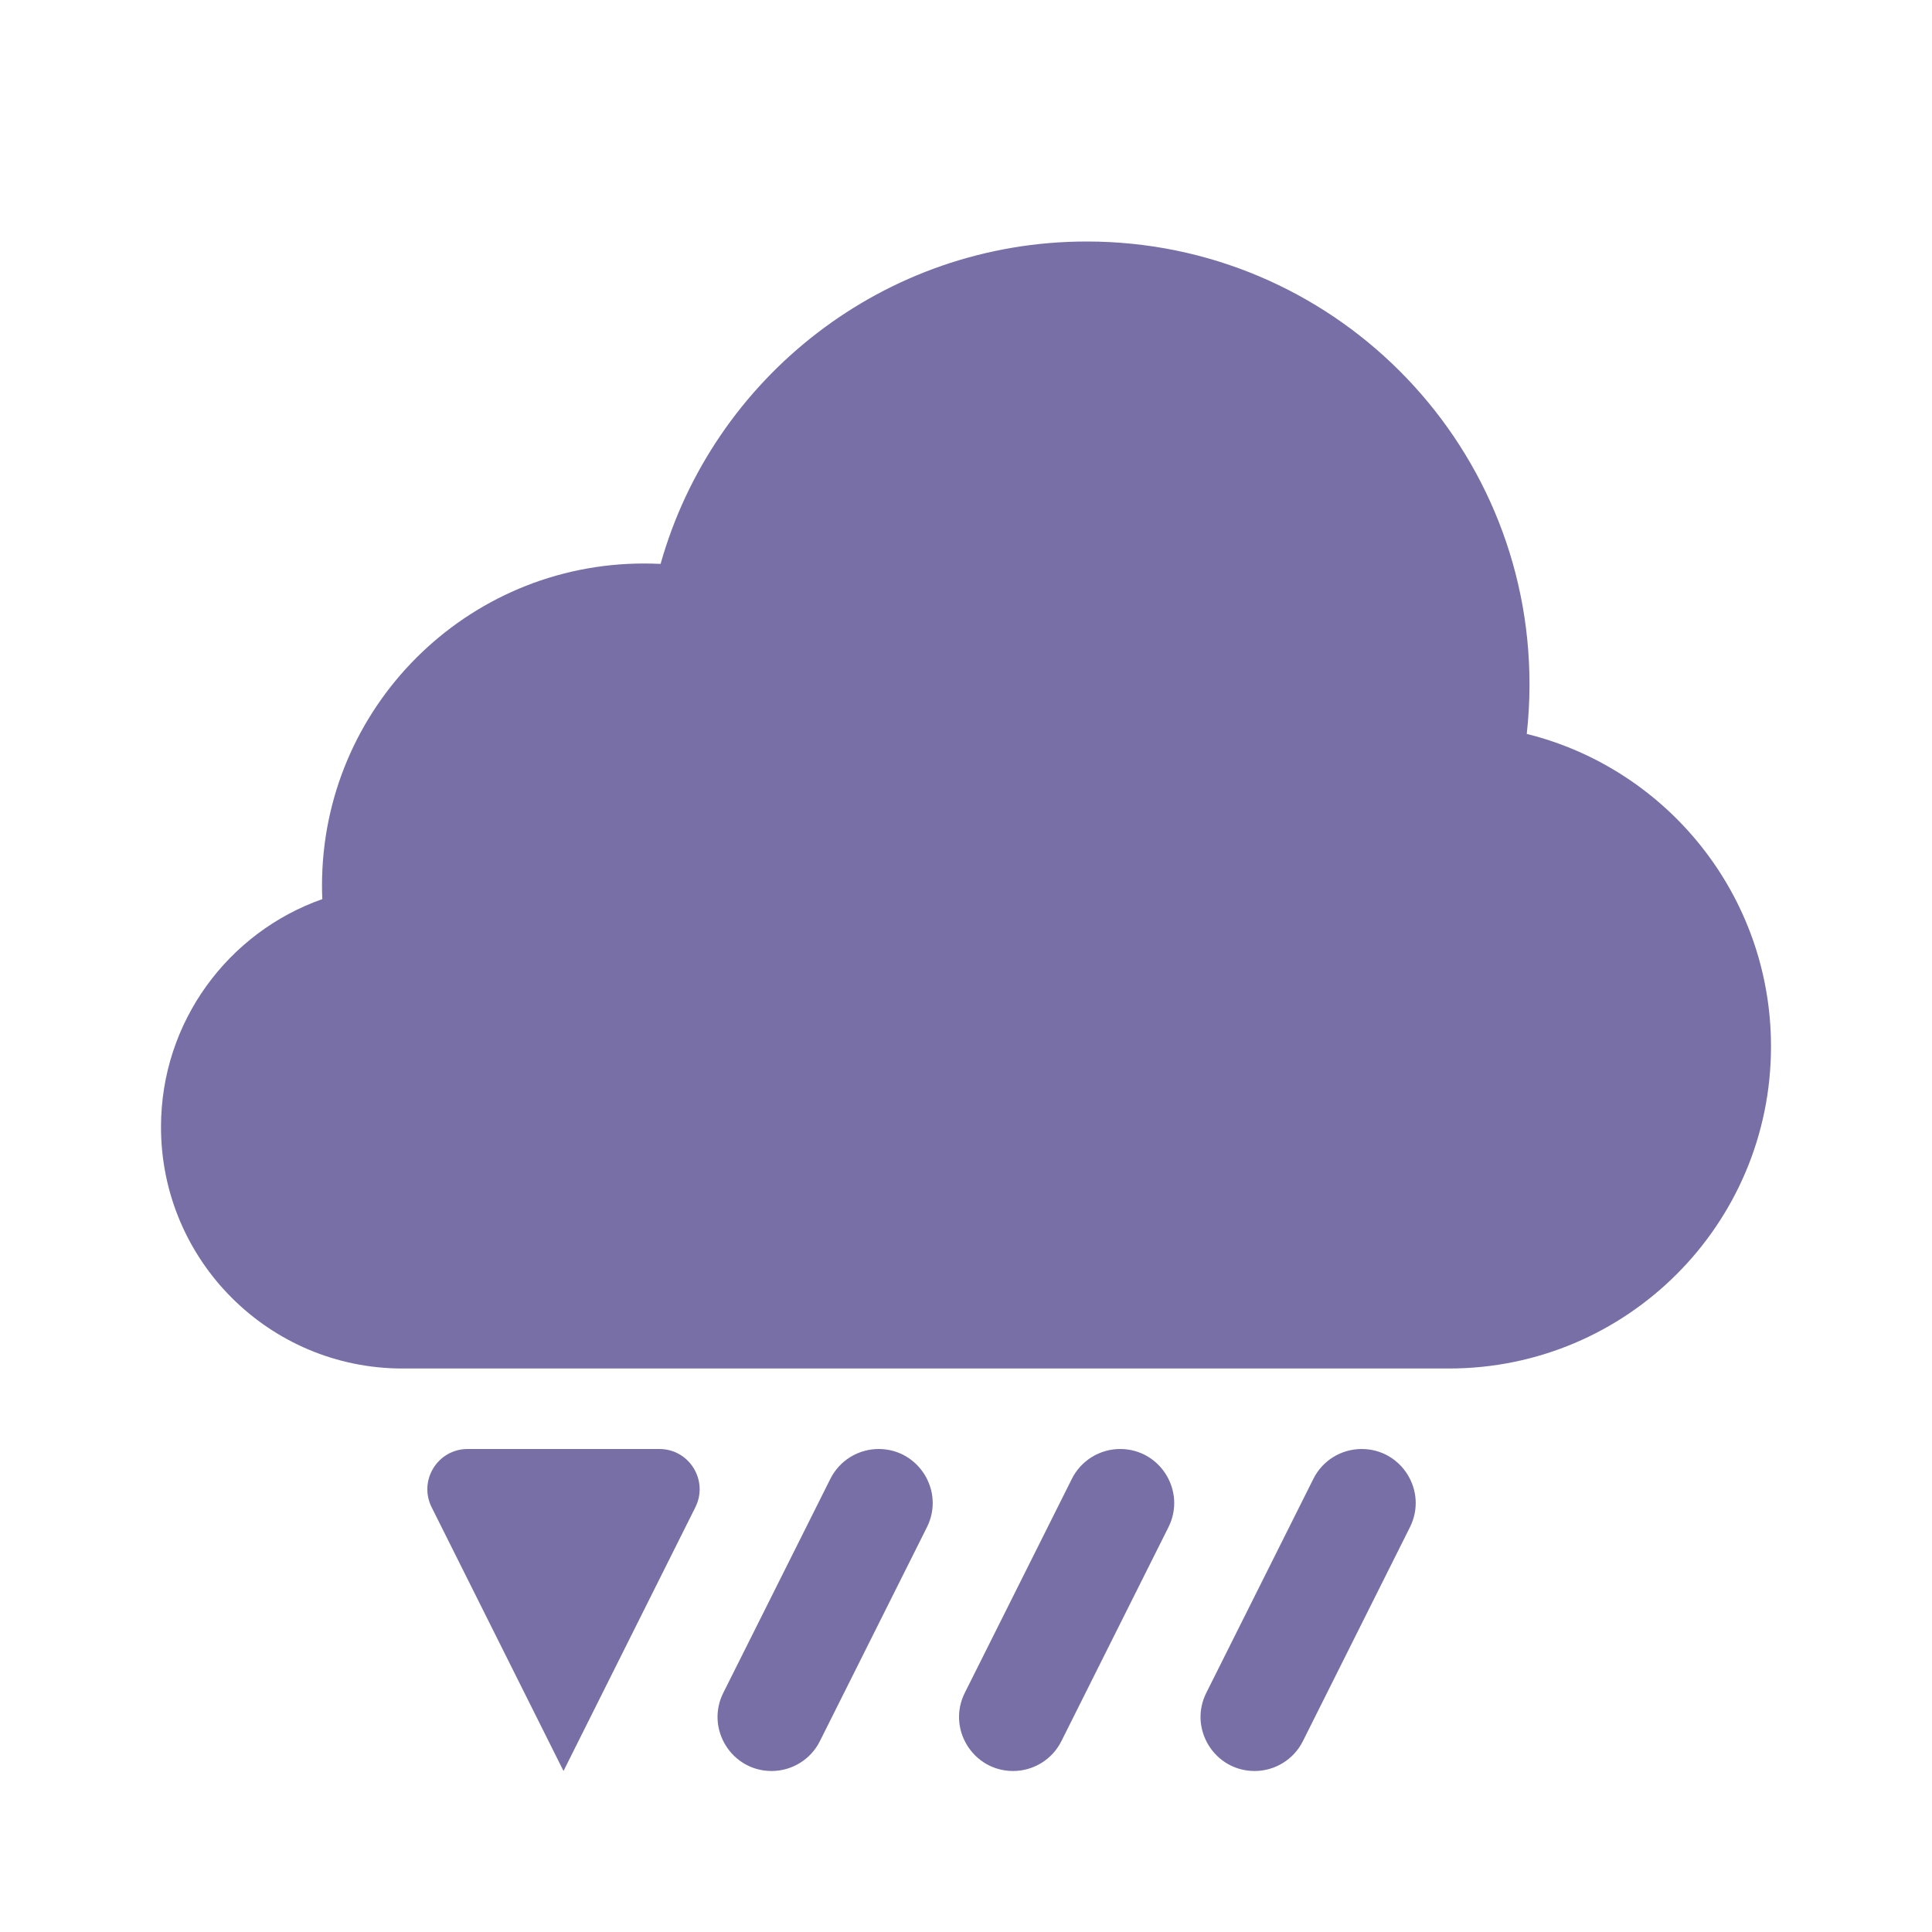 <svg width="24" height="24" viewBox="0 0 24 24" fill="none"
    xmlns="http://www.w3.org/2000/svg">
    <path d="M5 17H18C20.209 17 22 15.209 22 13C22 11.124 20.708 9.549 18.966 9.117C18.988 8.915 19 8.709 19 8.5C19 5.462 16.538 3 13.5 3C10.981 3 8.857 4.694 8.206 7.005C8.137 7.002 8.069 7 8 7C5.791 7 4 8.791 4 11C4 11.057 4.001 11.113 4.004 11.169C2.836 11.58 2 12.693 2 14C2 15.657 3.343 17 5 17Z" fill="#786fa6"/>
    <path d="M8.191 18H5.809C5.437 18 5.196 18.391 5.362 18.724L7 22L8.638 18.724C8.804 18.391 8.563 18 8.191 18Z" fill="#786fa6"/>
    <path d="M8.985 21.029L10.315 18.371C10.428 18.144 10.661 18 10.915 18C11.413 18 11.738 18.525 11.515 18.971L10.185 21.629C10.072 21.856 9.839 22 9.585 22C9.087 22 8.762 21.475 8.985 21.029Z" fill="#786fa6"/>
    <path d="M14.985 21.029L16.315 18.371C16.428 18.144 16.66 18 16.915 18C17.413 18 17.738 18.525 17.515 18.971L16.185 21.629C16.072 21.856 15.839 22 15.585 22C15.087 22 14.762 21.475 14.985 21.029Z" fill="#786fa6"/>
    <path d="M11.985 21.029L13.315 18.371C13.428 18.144 13.661 18 13.915 18C14.413 18 14.738 18.525 14.515 18.971L13.185 21.629C13.072 21.856 12.839 22 12.585 22C12.087 22 11.762 21.475 11.985 21.029Z" fill="#786fa6"/>
</svg>
